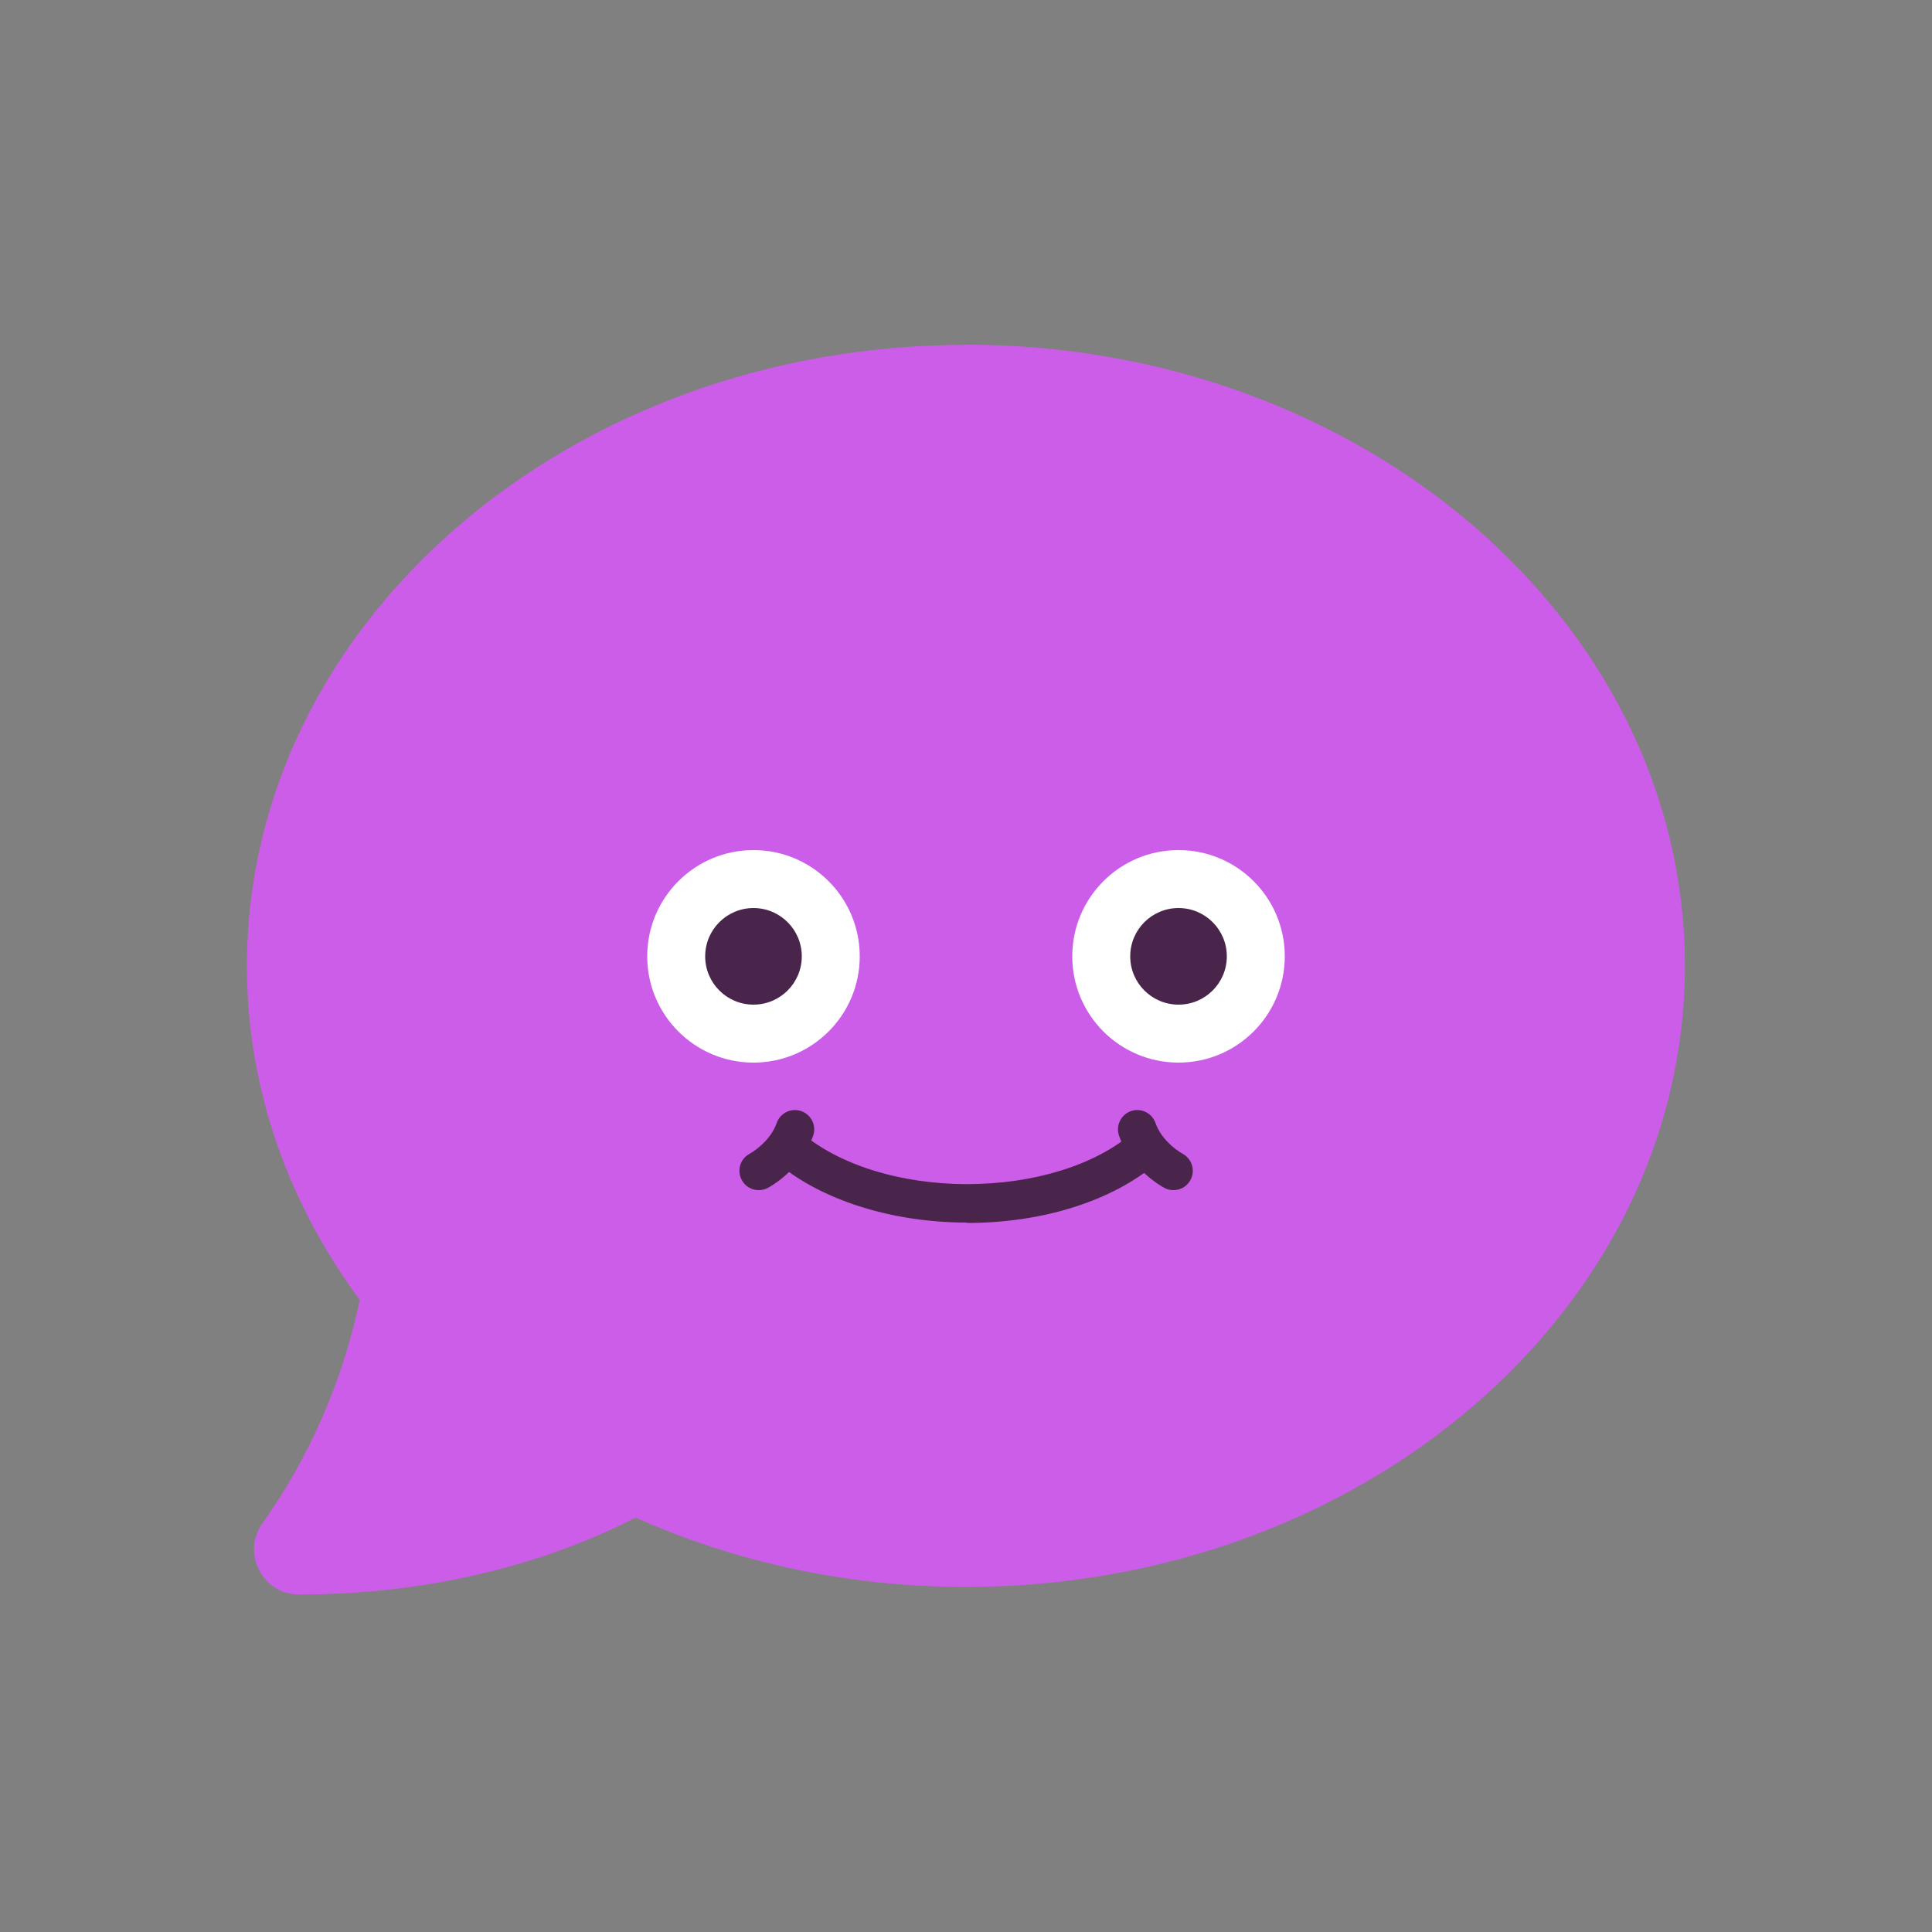 <svg xmlns="http://www.w3.org/2000/svg" xmlns:xlink="http://www.w3.org/1999/xlink" viewBox="0,0,256,256" width="100px" height="100px" fill-rule="nonzero"><rect x="0" y="0" width="256" height="256" fill="#808080" stroke="none"/><g fill="none" fill-rule="nonzero" stroke="none" stroke-width="1" stroke-linecap="butt" stroke-linejoin="miter" stroke-miterlimit="10" stroke-dasharray="" stroke-dashoffset="0" font-family="none" font-weight="none" font-size="none" text-anchor="none" style="mix-blend-mode: normal"><g transform="scale(2.56,2.56)"><path d="M50,17.85c-20.56,0 -37.22,14.39 -37.22,32.15c0,6.36 2.15,12.29 5.84,17.28c-0.89,4.25 -2.63,8.18 -5.04,11.57c-1.09,1.53 0.01,3.68 1.88,3.68c0.02,0 0.03,0 0.05,0c6.51,0 12.52,-1.48 17.39,-3.98c5.12,2.29 10.93,3.59 17.09,3.59c20.56,0 37.22,-14.39 37.22,-32.15c0,-17.76 -16.67,-32.15 -37.22,-32.15z" fill="#cc5de8"></path><circle cx="61" cy="49.5" r="5.5" fill="#ffffff"></circle><circle cx="61" cy="49.5" r="2.5" fill="#4a254b"></circle><circle cx="39" cy="49.5" r="5.5" fill="#ffffff"></circle><circle cx="39" cy="49.5" r="2.5" fill="#4a254b"></circle><path d="M50.05,63.28c-3.94,0 -7.66,-1.2 -9.95,-3.2c-0.42,-0.36 -0.46,-1 -0.09,-1.41c0.36,-0.42 1,-0.46 1.41,-0.09c1.94,1.69 5.16,2.71 8.63,2.71c3.47,0 6.6,-0.98 8.55,-2.63c0.42,-0.36 1.05,-0.3 1.41,0.12c0.36,0.42 0.31,1.05 -0.12,1.41c-2.33,1.98 -5.92,3.11 -9.84,3.11z" fill="#4a254b"></path><g fill="#4a254b"><path d="M39.27,61.6c-0.35,0 -0.69,-0.18 -0.87,-0.51c-0.27,-0.48 -0.1,-1.09 0.38,-1.36c0.5,-0.28 1.17,-0.87 1.42,-1.6c0.18,-0.52 0.75,-0.8 1.27,-0.62c0.52,0.18 0.8,0.75 0.62,1.27c-0.43,1.26 -1.49,2.22 -2.32,2.69c-0.16,0.09 -0.33,0.13 -0.49,0.13z"></path><path d="M60.73,61.6c-0.17,0 -0.34,-0.04 -0.49,-0.13c-0.84,-0.48 -1.89,-1.43 -2.32,-2.69c-0.18,-0.52 0.1,-1.09 0.62,-1.27c0.52,-0.18 1.09,0.1 1.27,0.62c0.25,0.73 0.92,1.32 1.42,1.6c0.48,0.27 0.65,0.88 0.38,1.36c-0.18,0.33 -0.52,0.51 -0.87,0.51z"></path></g></g></g></svg>